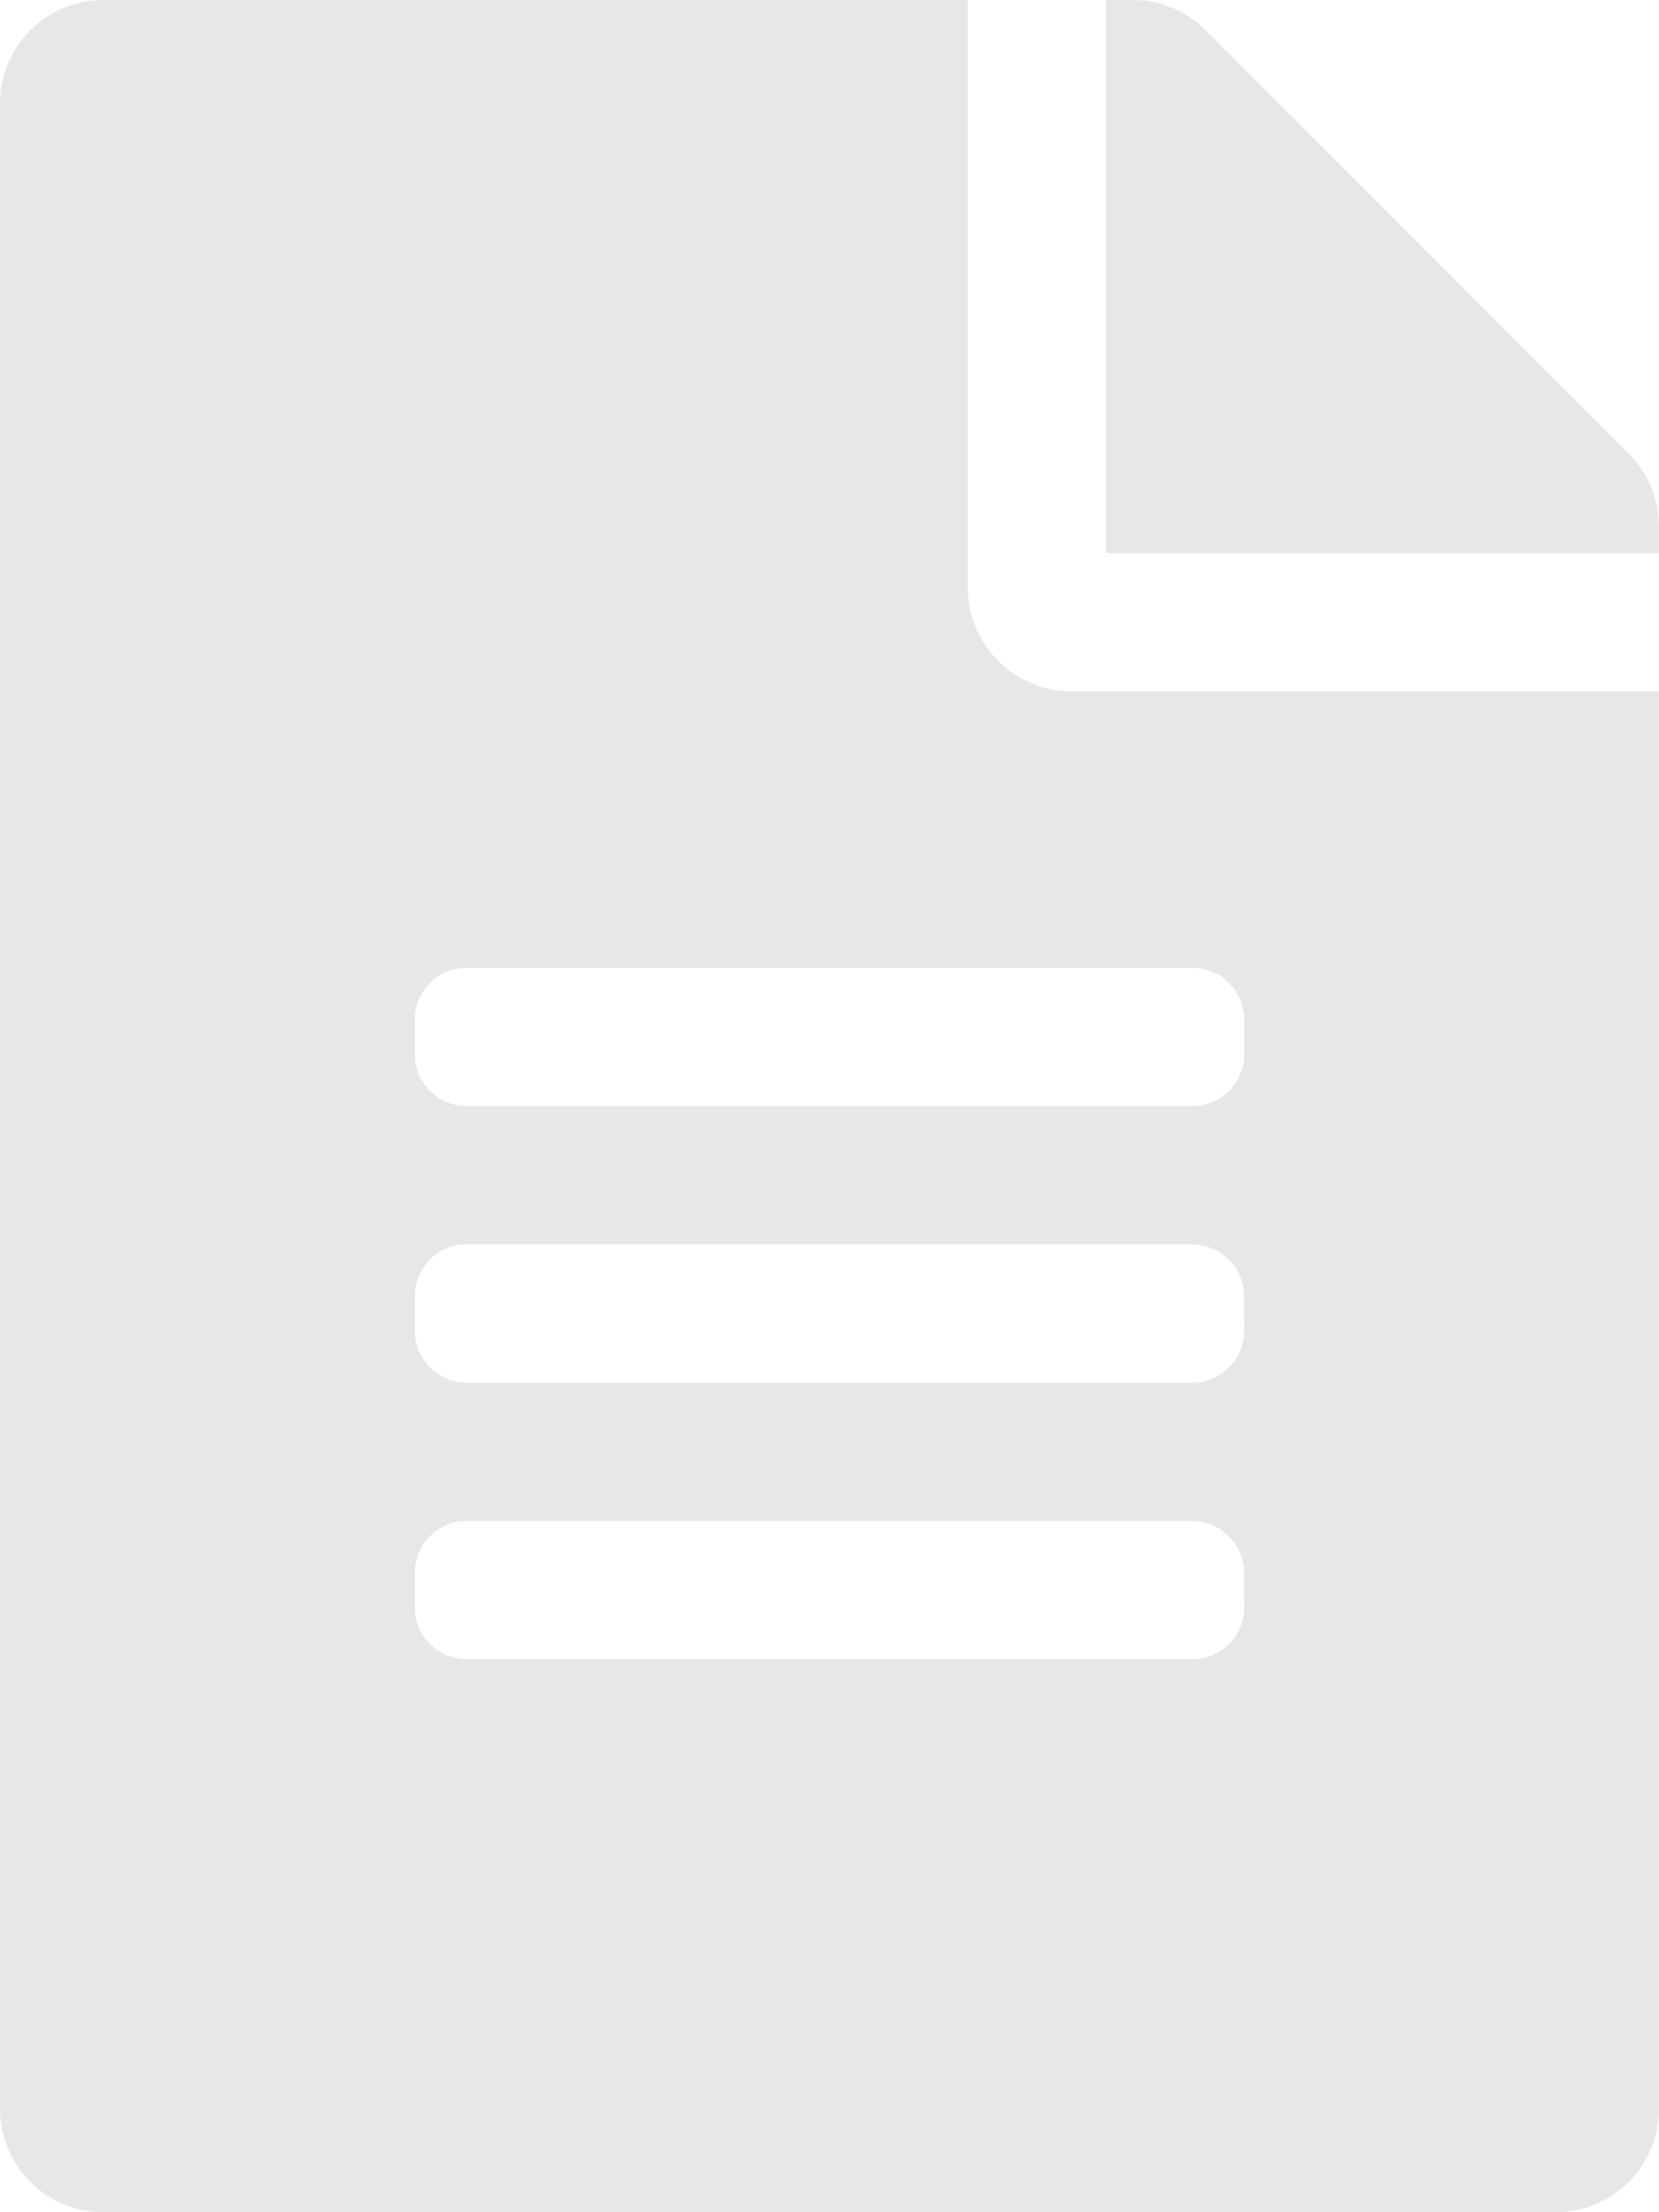 <svg xmlns="http://www.w3.org/2000/svg" width="15.168" height="20.224" viewBox="0 0 15.168 20.224">
  <path id="Icon_-file-alt" data-name="Icon -file-alt" d="M8.848,5.372V0H.948A.946.946,0,0,0,0,.948V19.276a.946.946,0,0,0,.948.948H14.22a.946.946,0,0,0,.948-.948V6.32H9.8A.951.951,0,0,1,8.848,5.372Zm2.528,9.322a.475.475,0,0,1-.474.474H4.266a.475.475,0,0,1-.474-.474v-.316a.475.475,0,0,1,.474-.474H10.9a.475.475,0,0,1,.474.474Zm0-2.528a.475.475,0,0,1-.474.474H4.266a.475.475,0,0,1-.474-.474V11.85a.475.475,0,0,1,.474-.474H10.9a.475.475,0,0,1,.474.474Zm0-2.844v.316a.475.475,0,0,1-.474.474H4.266a.475.475,0,0,1-.474-.474V9.322a.475.475,0,0,1,.474-.474H10.9A.475.475,0,0,1,11.376,9.322Zm3.792-4.507v.241H10.112V0h.241a.947.947,0,0,1,.671.276l3.867,3.871A.945.945,0,0,1,15.168,4.815Z" fill="#e6e7e8"/>
</svg>
